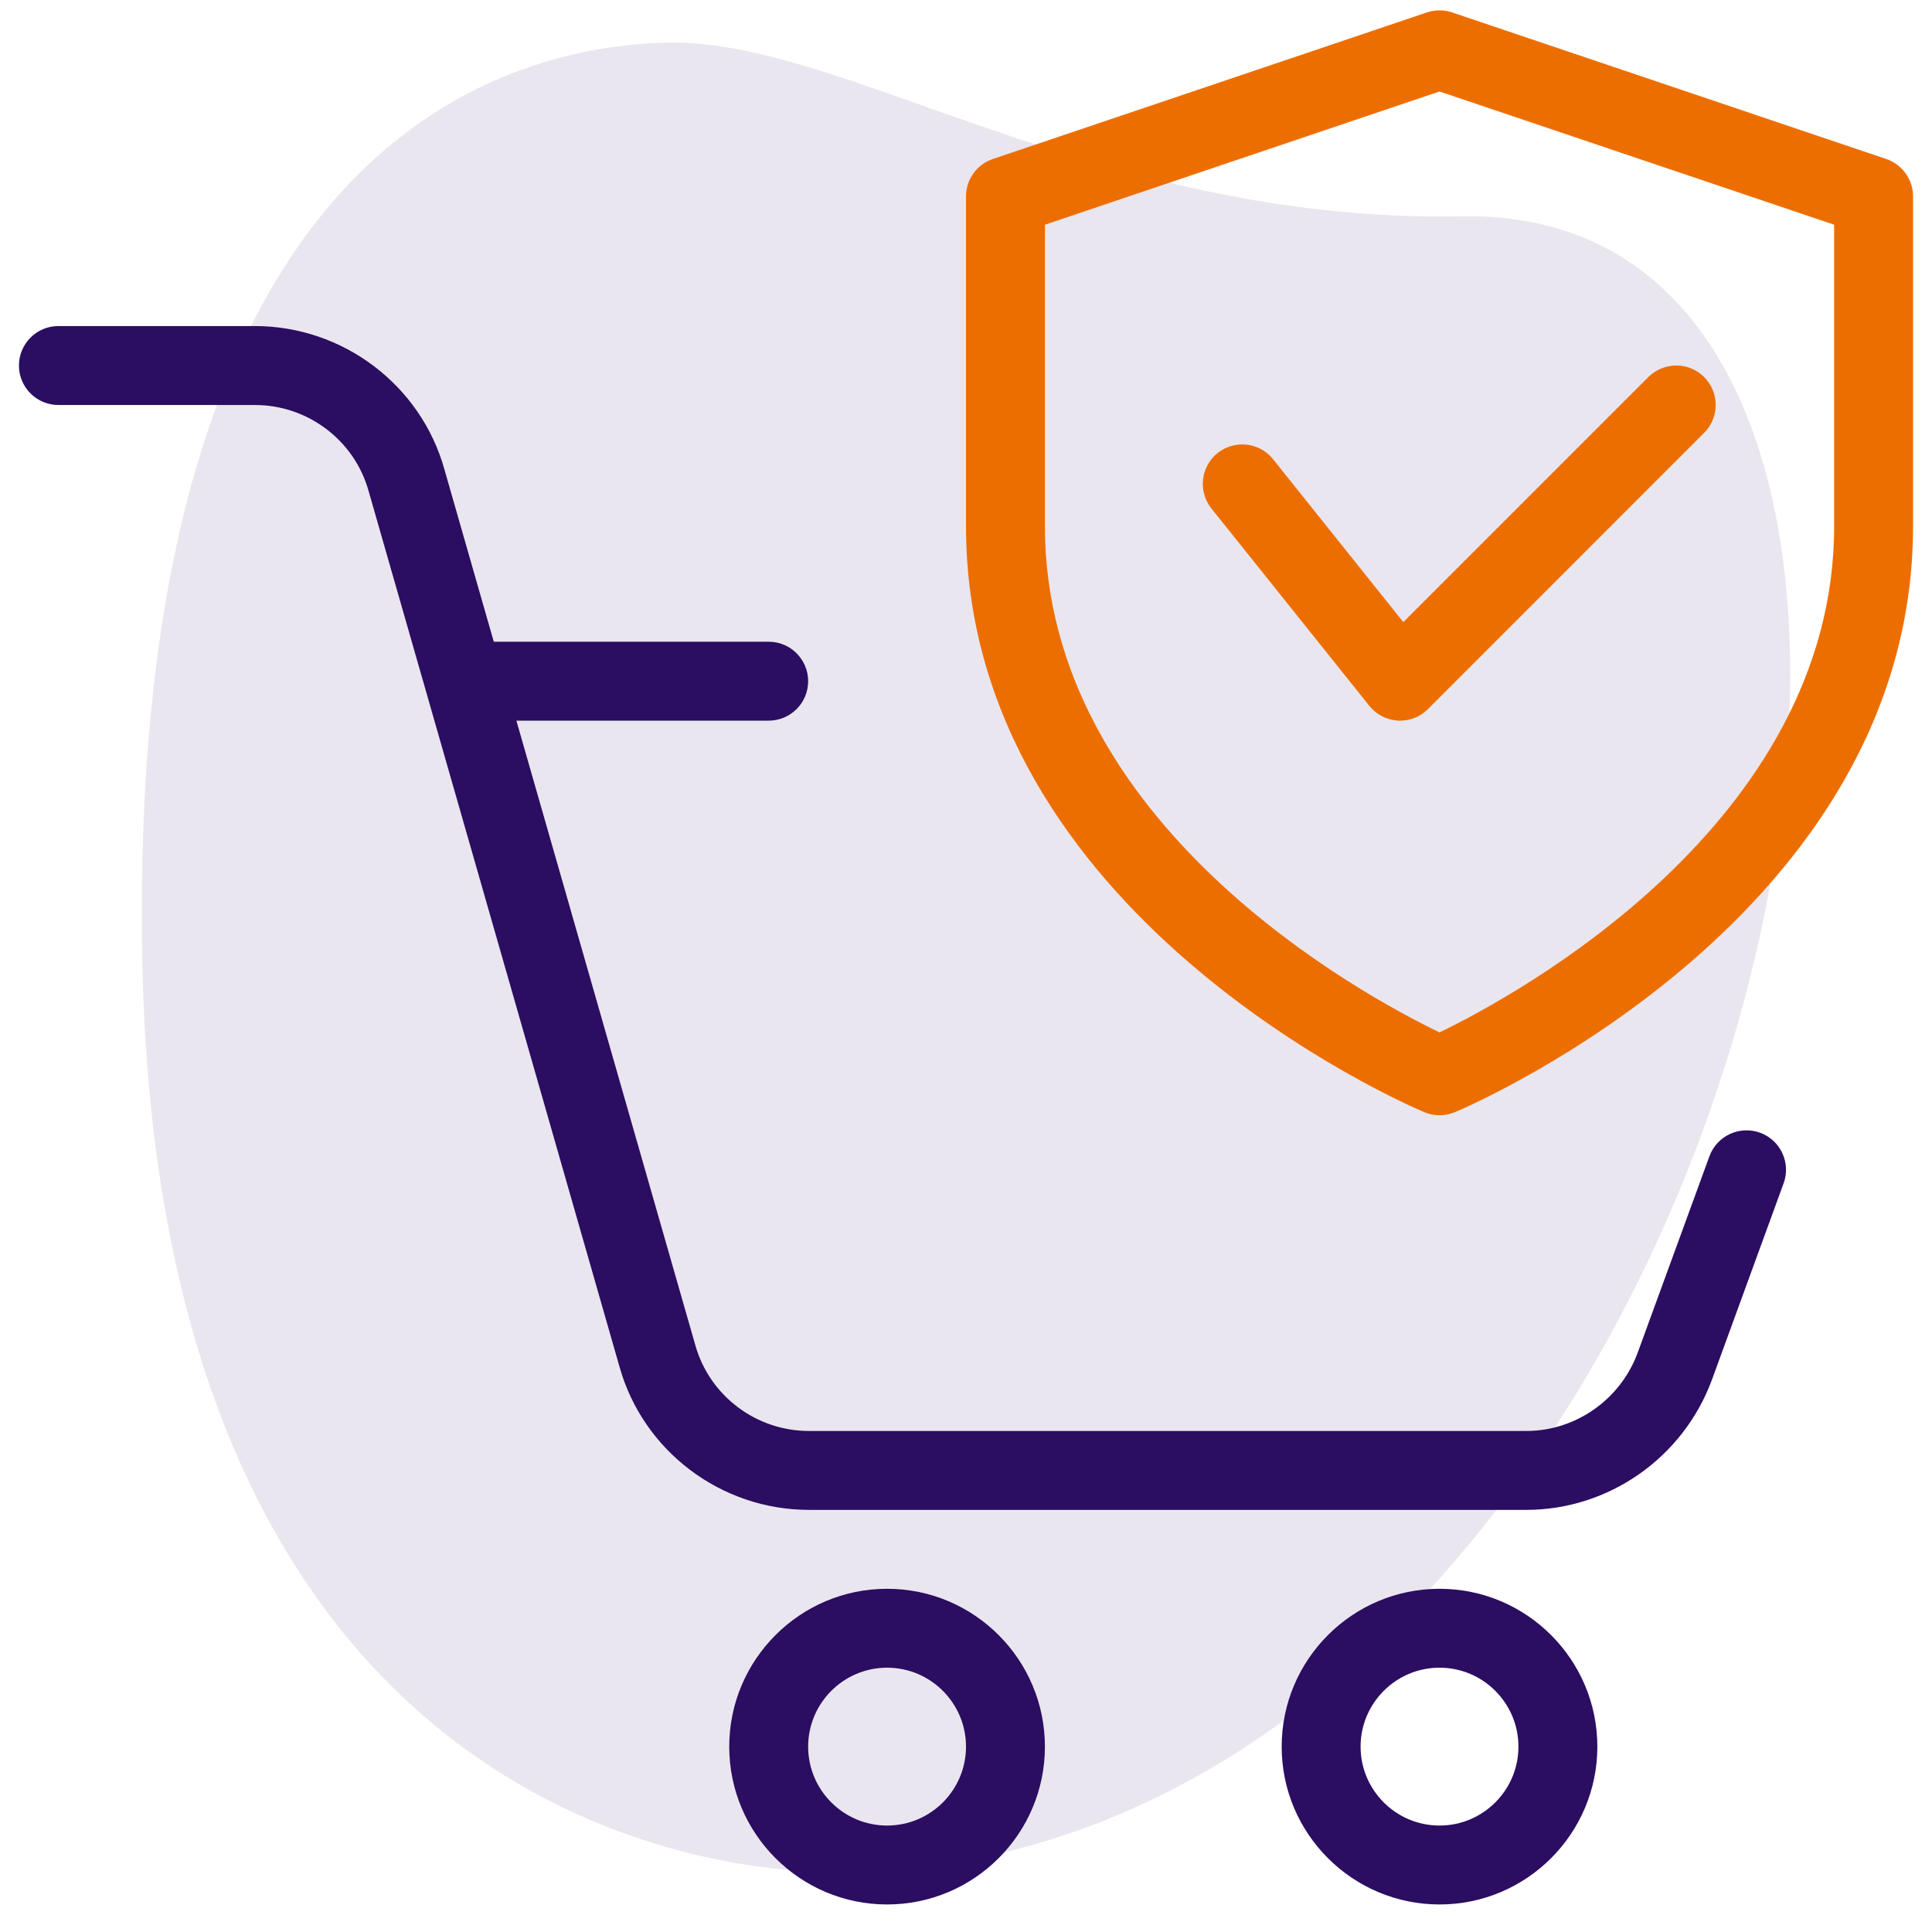 <svg width="51" height="51" viewBox="0 0 51 51" fill="none" xmlns="http://www.w3.org/2000/svg">
<g clip-path="url(#clip0)">
<path d="M38.579 5.71C28.975 5.889 22.285 1.036 17.657 1.124C13.029 1.211 3.357 4.053 3.756 25.346C4.154 46.639 17.289 49.518 22.381 49.424C46.218 48.978 55.59 5.392 38.579 5.71V5.71Z" fill="#EAE6EF"/>
<path d="M23.417 50.273C21.119 50.273 19.25 48.405 19.25 46.107C19.25 43.809 21.119 41.94 23.417 41.94C25.715 41.94 27.583 43.809 27.583 46.107C27.583 48.405 25.715 50.273 23.417 50.273ZM23.417 44.023C22.267 44.023 21.333 44.959 21.333 46.107C21.333 47.255 22.267 48.19 23.417 48.19C24.567 48.19 25.5 47.255 25.5 46.107C25.5 44.959 24.567 44.023 23.417 44.023Z" fill="#2B0D61"/>
<path d="M38 50.273C35.702 50.273 33.833 48.405 33.833 46.107C33.833 43.809 35.702 41.94 38 41.94C40.298 41.94 42.166 43.809 42.166 46.107C42.166 48.405 40.298 50.273 38 50.273ZM38 44.023C36.85 44.023 35.916 44.959 35.916 46.107C35.916 47.255 36.85 48.19 38 48.19C39.15 48.19 40.083 47.255 40.083 46.107C40.083 44.959 39.15 44.023 38 44.023Z" fill="#2B0D61"/>
<path d="M20.292 19.023H12.479C11.904 19.023 11.438 18.557 11.438 17.982C11.438 17.407 11.904 16.94 12.479 16.94H20.292C20.867 16.94 21.333 17.407 21.333 17.982C21.333 18.557 20.867 19.023 20.292 19.023Z" fill="#2B0D61"/>
<path d="M40.292 39.857H21.354C19.031 39.857 16.973 38.301 16.352 36.074L9.729 12.957C9.354 11.62 8.123 10.691 6.729 10.691H1.542C0.967 10.691 0.5 10.224 0.5 9.649C0.5 9.074 0.967 8.607 1.542 8.607H6.729C9.052 8.607 11.11 10.163 11.731 12.39L18.354 35.507C18.729 36.845 19.96 37.774 21.354 37.774H40.292C41.596 37.774 42.777 36.943 43.231 35.707L45.125 30.522C45.323 29.982 45.921 29.705 46.462 29.901C47.002 30.099 47.281 30.697 47.083 31.236L45.19 36.424C44.433 38.478 42.467 39.857 40.292 39.857V39.857Z" fill="#2B0D61"/>
<path d="M38 29.44C37.862 29.44 37.725 29.413 37.596 29.357C37.1 29.151 25.5 24.136 25.5 13.89V5.184C25.5 4.738 25.785 4.34 26.208 4.197L37.667 0.328C37.883 0.255 38.119 0.255 38.333 0.328L49.792 4.197C50.215 4.34 50.5 4.738 50.5 5.184V13.89C50.5 24.136 38.9 29.151 38.404 29.359C38.275 29.413 38.138 29.44 38 29.44ZM27.583 5.932V13.89C27.583 21.776 36.031 26.303 38 27.253C39.967 26.301 48.417 21.757 48.417 13.89V5.932L38 2.415L27.583 5.932Z" fill="#ED6E00"/>
<path d="M36.958 19.024C36.94 19.024 36.919 19.024 36.902 19.022C36.604 19.005 36.331 18.863 36.146 18.632L31.979 13.424C31.621 12.974 31.692 12.319 32.142 11.959C32.596 11.601 33.248 11.674 33.606 12.122L37.044 16.422L43.513 9.953C43.919 9.547 44.579 9.547 44.985 9.953C45.392 10.359 45.392 11.02 44.985 11.426L37.694 18.718C37.5 18.915 37.233 19.024 36.958 19.024V19.024Z" fill="#ED6E00"/>
</g>
<defs>
<clipPath id="clip0">
<rect width="50" height="50" fill="white" transform="translate(0.5 0.274)"/>
</clipPath>
</defs>
</svg>
